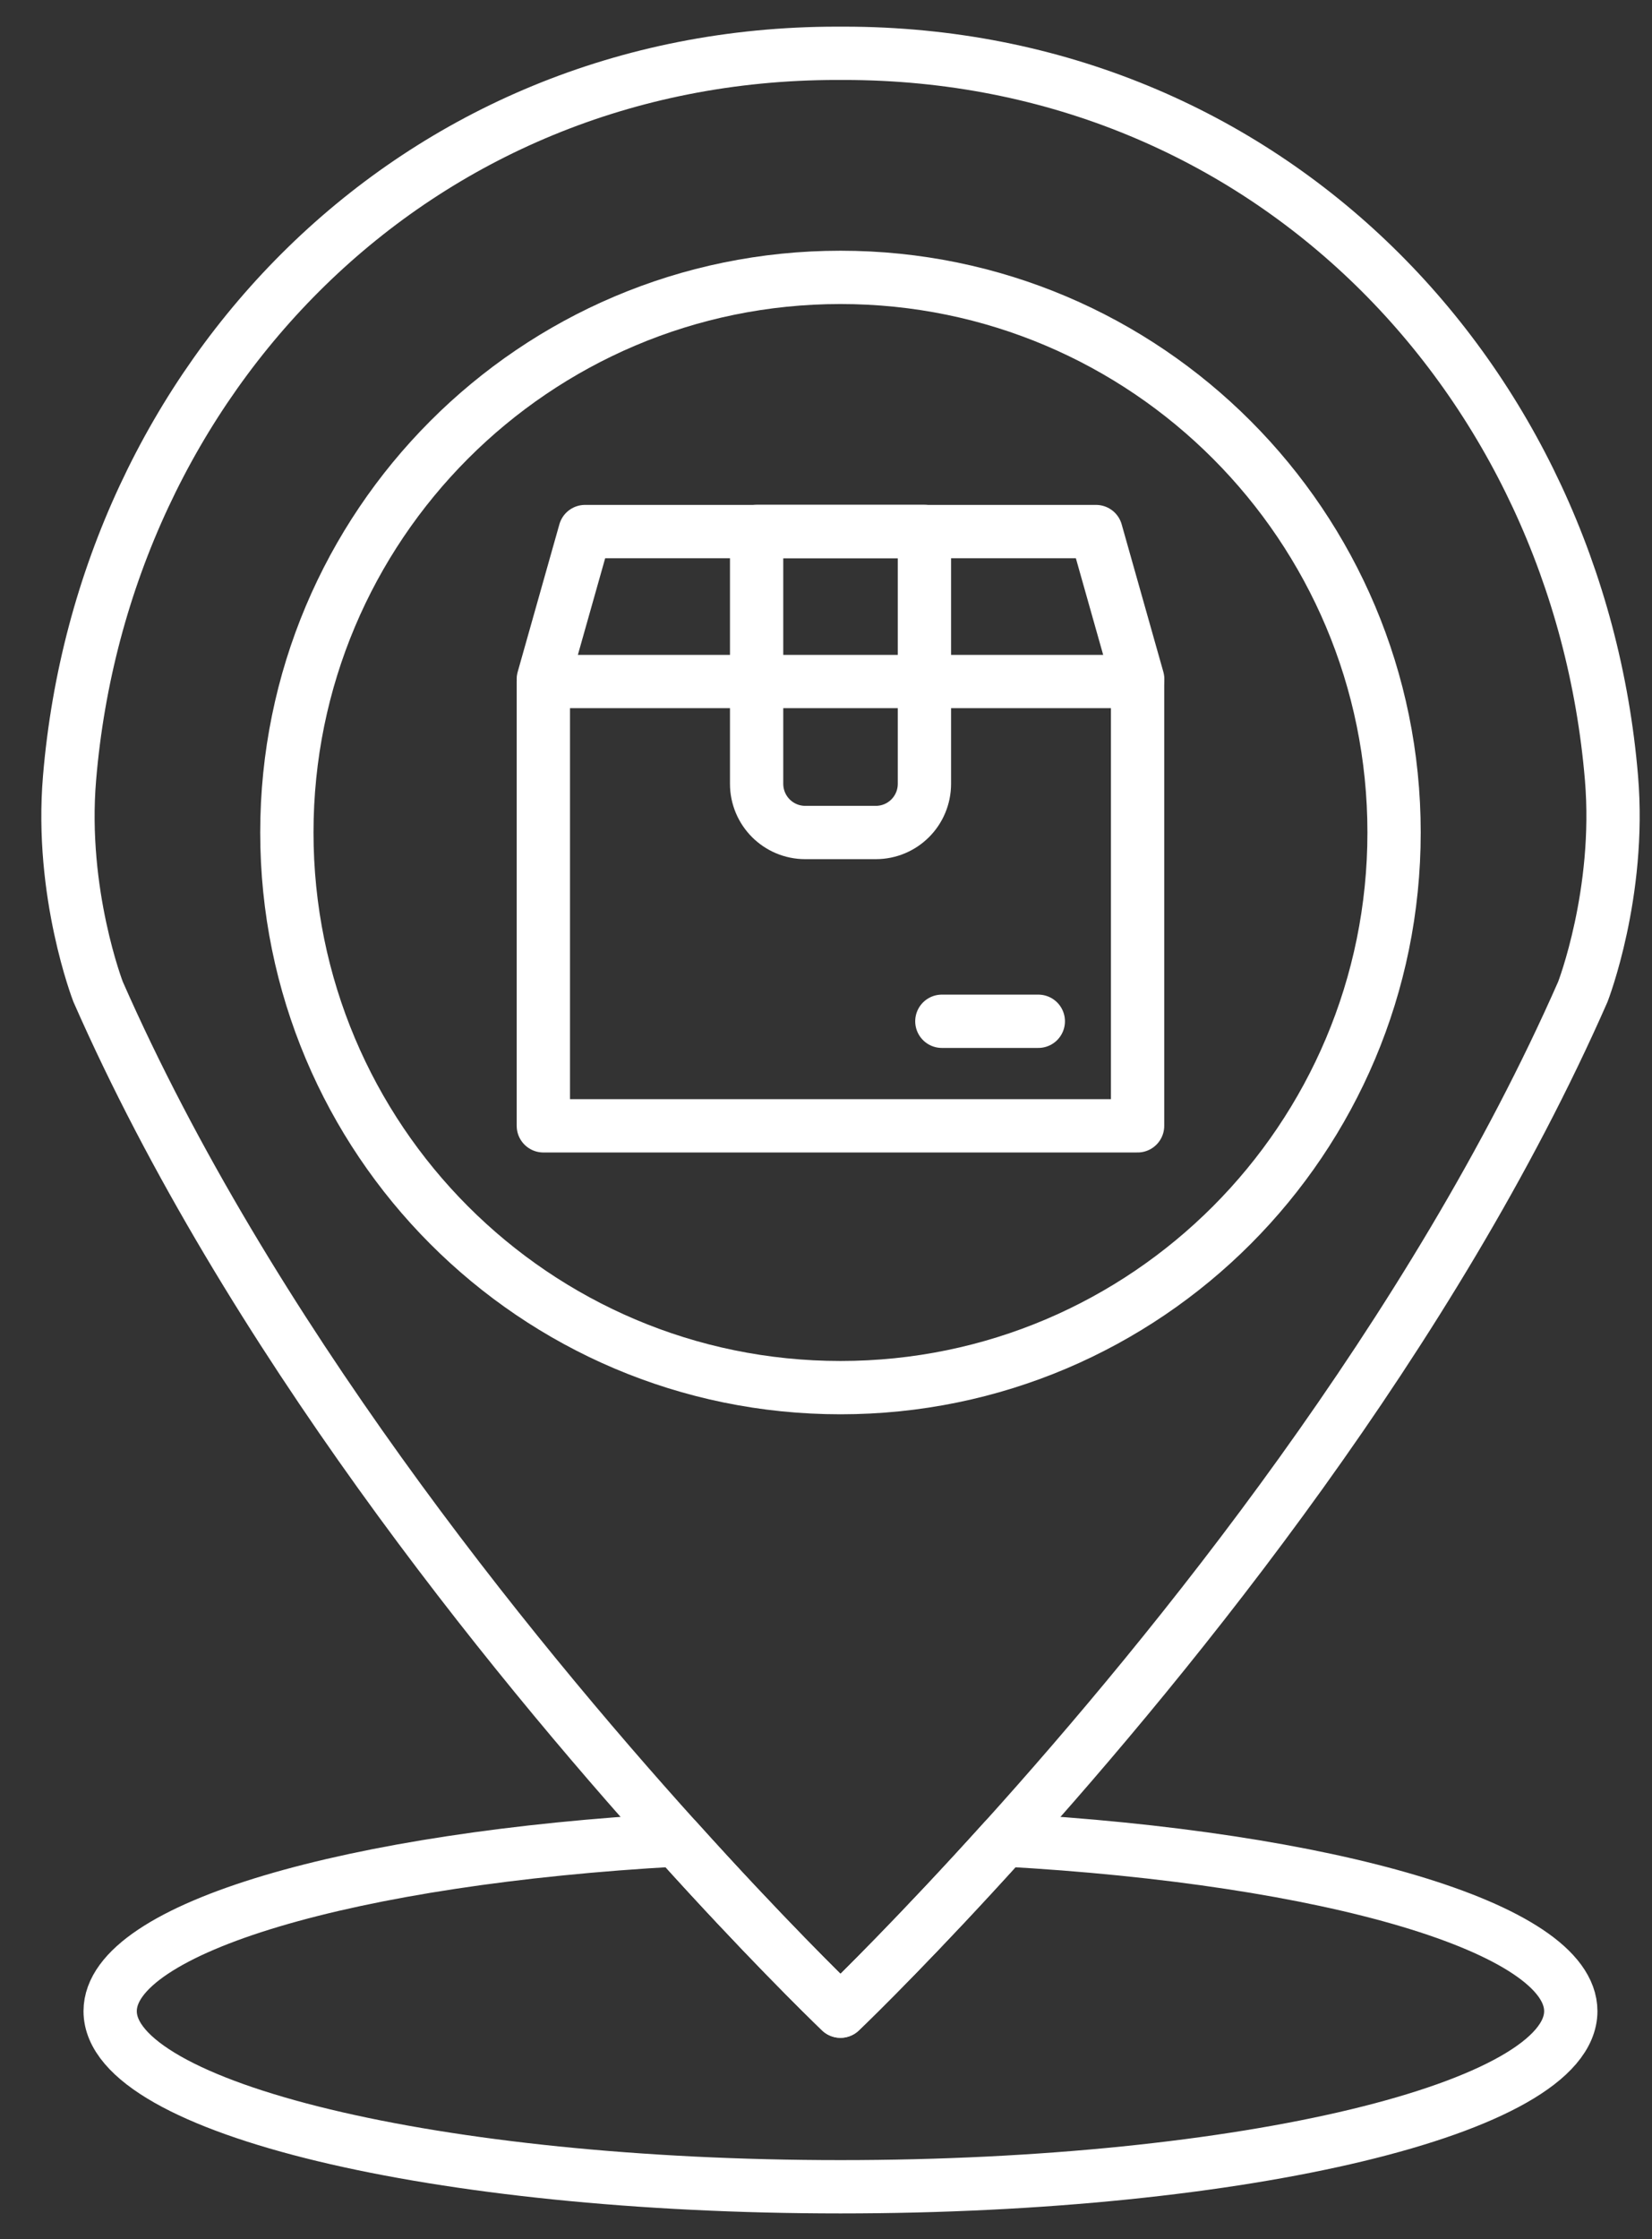 <svg width="31" height="42" viewBox="0 0 31 42" fill="none" xmlns="http://www.w3.org/2000/svg">
<rect x="0" y="0" width="31" height="42" fill="#333333" stroke="none"/>
<path d="M29.702 18.604C26.893 24.996 22.033 30.98 18.845 34.513C17.234 36.298 16.049 37.459 15.771 37.725C15.492 37.455 14.307 36.297 12.7 34.513C9.51 30.98 4.652 24.996 1.841 18.604C1.841 18.604 1.123 16.756 1.305 14.597C1.931 7.114 7.752 1 15.705 1H15.838C23.793 1 29.613 7.114 30.24 14.597C30.42 16.756 29.702 18.604 29.702 18.604Z" stroke="white" stroke-miterlimit="10" stroke-linecap="round" stroke-linejoin="round"/>
<path d="M29.476 37.725C29.476 39.544 23.341 41.019 15.772 41.019C8.202 41.019 2.067 39.544 2.067 37.725C2.067 36.159 6.609 34.85 12.7 34.513C14.307 36.297 15.492 37.455 15.772 37.725C16.049 37.459 17.234 36.298 18.845 34.513C24.934 34.85 29.476 36.161 29.476 37.725Z" stroke="white" stroke-miterlimit="10" stroke-linecap="round" stroke-linejoin="round"/>
<path d="M15.772 26.029C21.509 26.029 26.16 21.367 26.16 15.616C26.16 9.865 21.509 5.203 15.772 5.203C10.034 5.203 5.383 9.865 5.383 15.616C5.383 21.367 10.034 26.029 15.772 26.029Z" stroke="white" stroke-miterlimit="10" stroke-linecap="round" stroke-linejoin="round"/>
<path d="M21.347 12.784H10.196V21.118H21.347V12.784Z" stroke="white" stroke-miterlimit="10" stroke-linecap="round" stroke-linejoin="round"/>
<path d="M21.349 12.738L20.567 9.971H10.978L10.196 12.738" stroke="white" stroke-miterlimit="10" stroke-linecap="round" stroke-linejoin="round"/>
<path d="M16.434 15.616H15.111C14.606 15.616 14.198 15.207 14.198 14.701V9.969H17.347V14.701C17.347 15.209 16.939 15.616 16.434 15.616Z" stroke="white" stroke-miterlimit="10" stroke-linecap="round" stroke-linejoin="round"/>
<path d="M17.674 19.157H19.484" stroke="white" stroke-miterlimit="10" stroke-linecap="round" stroke-linejoin="round"/>
</svg>
